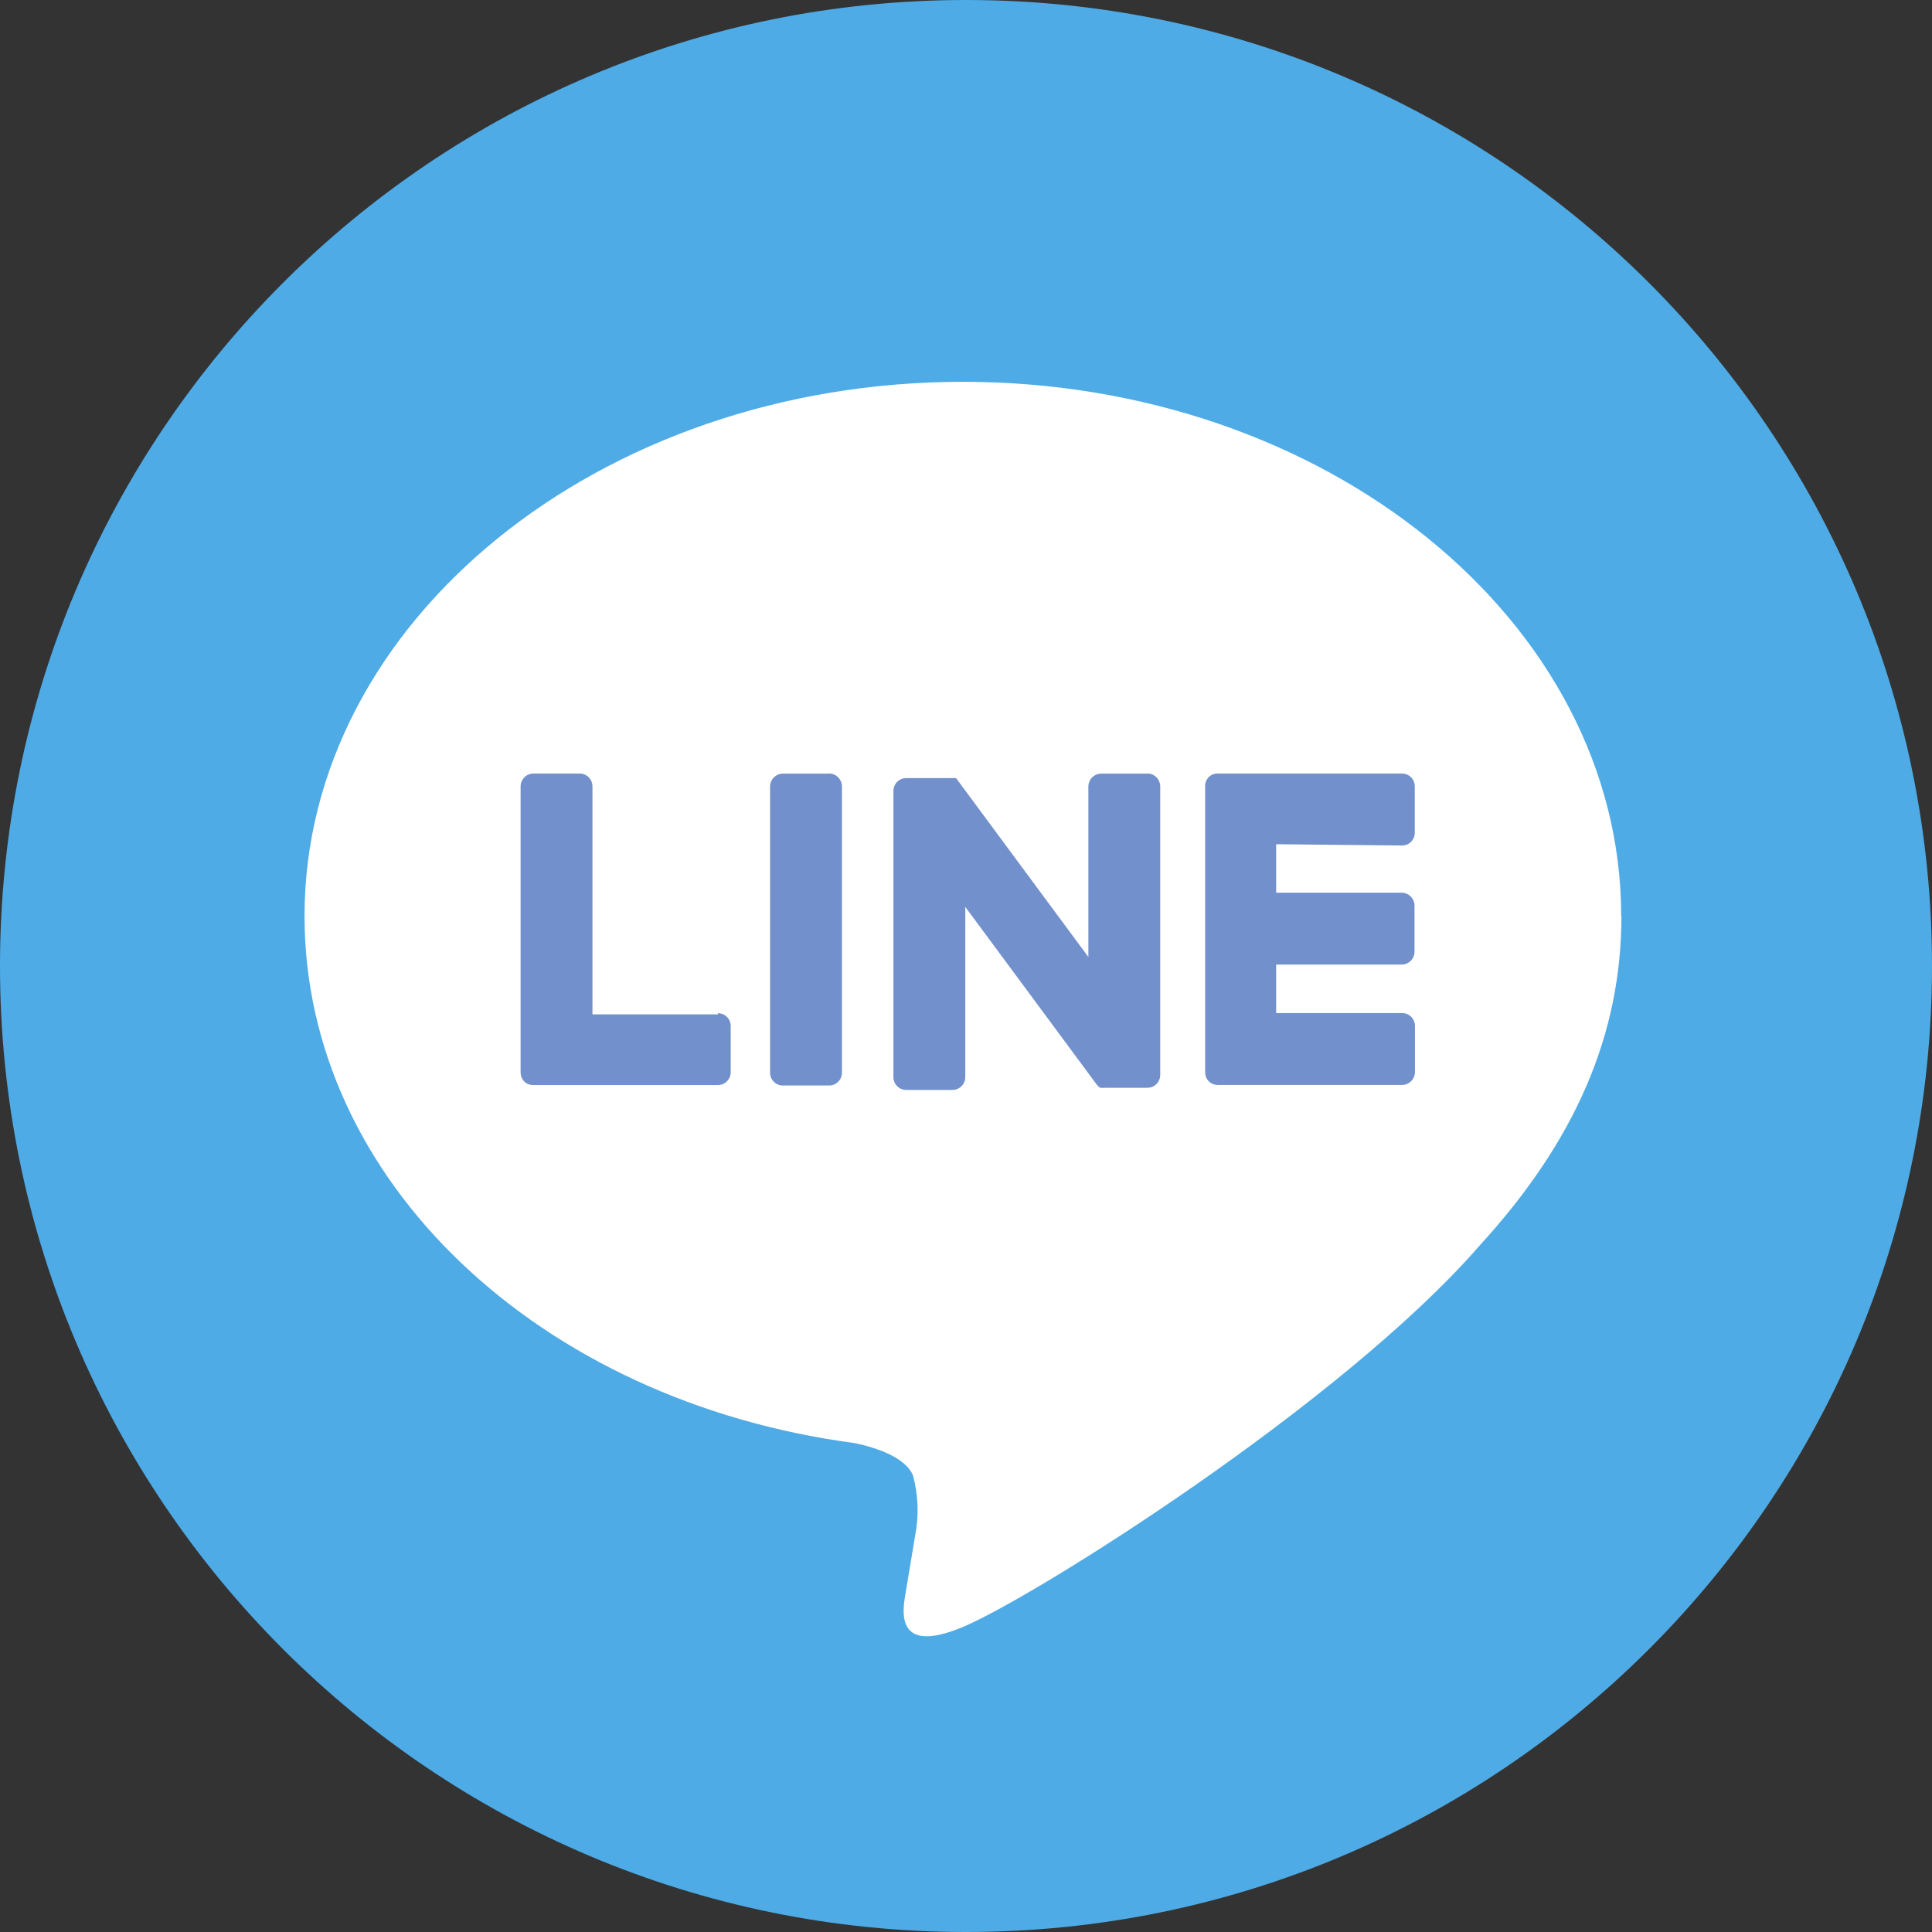 <svg width="32" height="32" viewBox="0 0 32 32" fill="none" xmlns="http://www.w3.org/2000/svg">
<rect x="0" y="0" width="32" height="32" fill="#333333" stroke="none"/>
<path d="M16 32C24.837 32 32 24.837 32 16C32 7.163 24.837 0 16 0C7.163 0 0 7.163 0 16C0 24.837 7.163 32 16 32Z" fill="#4EABE6"/>
<path d="M26.852 15.173C26.852 10.294 21.962 6.324 15.948 6.324C9.934 6.324 5.044 10.294 5.044 15.173C5.044 19.546 8.924 23.211 14.163 23.903C14.518 23.979 15.002 24.14 15.123 24.441C15.209 24.763 15.222 25.1 15.159 25.427C15.159 25.427 15.03 26.195 15.004 26.358C14.957 26.636 14.784 27.437 15.953 26.946C17.121 26.456 22.232 23.251 24.519 20.617C26.1 18.885 26.856 17.126 26.856 15.166" fill="white"/>
<path d="M13.732 12.814H12.968C12.912 12.814 12.857 12.837 12.817 12.877C12.777 12.917 12.755 12.971 12.755 13.027V17.768C12.755 17.796 12.761 17.824 12.771 17.85C12.782 17.875 12.798 17.899 12.818 17.918C12.837 17.938 12.861 17.953 12.887 17.964C12.913 17.974 12.94 17.98 12.968 17.979H13.732C13.759 17.98 13.787 17.974 13.813 17.964C13.839 17.953 13.862 17.938 13.882 17.918C13.902 17.899 13.918 17.875 13.929 17.85C13.939 17.824 13.945 17.796 13.945 17.768V13.025C13.945 12.969 13.922 12.914 13.882 12.874C13.842 12.834 13.788 12.812 13.732 12.812" fill="#7190CC"/>
<path d="M19.003 12.814H18.24C18.183 12.814 18.129 12.837 18.089 12.877C18.049 12.917 18.027 12.971 18.027 13.027V15.851L15.851 12.909L15.834 12.888H15.009C14.981 12.888 14.954 12.893 14.928 12.904C14.902 12.915 14.879 12.931 14.859 12.95C14.839 12.97 14.824 12.994 14.814 13.02C14.803 13.045 14.798 13.073 14.798 13.101V17.842C14.798 17.898 14.82 17.951 14.86 17.991C14.9 18.03 14.953 18.053 15.009 18.053H15.775C15.831 18.053 15.885 18.031 15.925 17.991C15.965 17.952 15.988 17.898 15.988 17.842V15.021L18.166 17.965C18.182 17.985 18.2 18.003 18.221 18.017H18.233H18.247C18.265 18.02 18.284 18.02 18.302 18.017H19.003C19.031 18.017 19.059 18.012 19.085 18.002C19.111 17.991 19.134 17.976 19.154 17.956C19.174 17.937 19.19 17.913 19.2 17.887C19.211 17.862 19.217 17.834 19.217 17.806V13.025C19.217 12.997 19.211 12.969 19.2 12.944C19.19 12.918 19.174 12.894 19.154 12.874C19.134 12.854 19.111 12.839 19.085 12.828C19.059 12.817 19.031 12.812 19.003 12.812" fill="#7190CC"/>
<path d="M11.892 16.801H9.813V13.025C9.813 12.969 9.791 12.914 9.751 12.874C9.711 12.834 9.657 12.812 9.6 12.812H8.837C8.78 12.812 8.726 12.834 8.686 12.874C8.646 12.914 8.623 12.969 8.623 13.025V17.766C8.624 17.821 8.645 17.873 8.683 17.913C8.722 17.951 8.775 17.972 8.83 17.972H11.892C11.948 17.971 12.002 17.949 12.041 17.909C12.081 17.869 12.103 17.815 12.103 17.759V16.993C12.103 16.937 12.081 16.884 12.041 16.844C12.002 16.804 11.948 16.782 11.892 16.782" fill="#7190CC"/>
<path d="M23.22 14.004C23.248 14.004 23.276 13.999 23.302 13.989C23.328 13.978 23.351 13.963 23.371 13.943C23.391 13.924 23.406 13.9 23.417 13.874C23.428 13.849 23.433 13.821 23.433 13.793V13.025C23.433 12.969 23.411 12.914 23.371 12.874C23.331 12.834 23.277 12.812 23.22 12.812H20.165C20.11 12.812 20.057 12.834 20.018 12.873C19.981 12.913 19.96 12.966 19.961 13.02V17.761C19.961 17.788 19.966 17.815 19.976 17.841C19.986 17.866 20.001 17.889 20.02 17.908C20.059 17.947 20.112 17.97 20.167 17.97H23.223C23.279 17.97 23.333 17.947 23.373 17.907C23.413 17.867 23.436 17.813 23.436 17.756V16.991C23.436 16.963 23.43 16.935 23.42 16.91C23.409 16.884 23.393 16.86 23.373 16.841C23.353 16.821 23.33 16.806 23.304 16.795C23.278 16.785 23.25 16.779 23.223 16.78H21.137V15.976H23.215C23.272 15.976 23.326 15.954 23.366 15.914C23.406 15.874 23.429 15.819 23.429 15.763V15C23.429 14.943 23.406 14.889 23.366 14.849C23.326 14.809 23.272 14.786 23.215 14.786H21.137V13.983L23.22 14.004Z" fill="#7190CC"/>
</svg>
